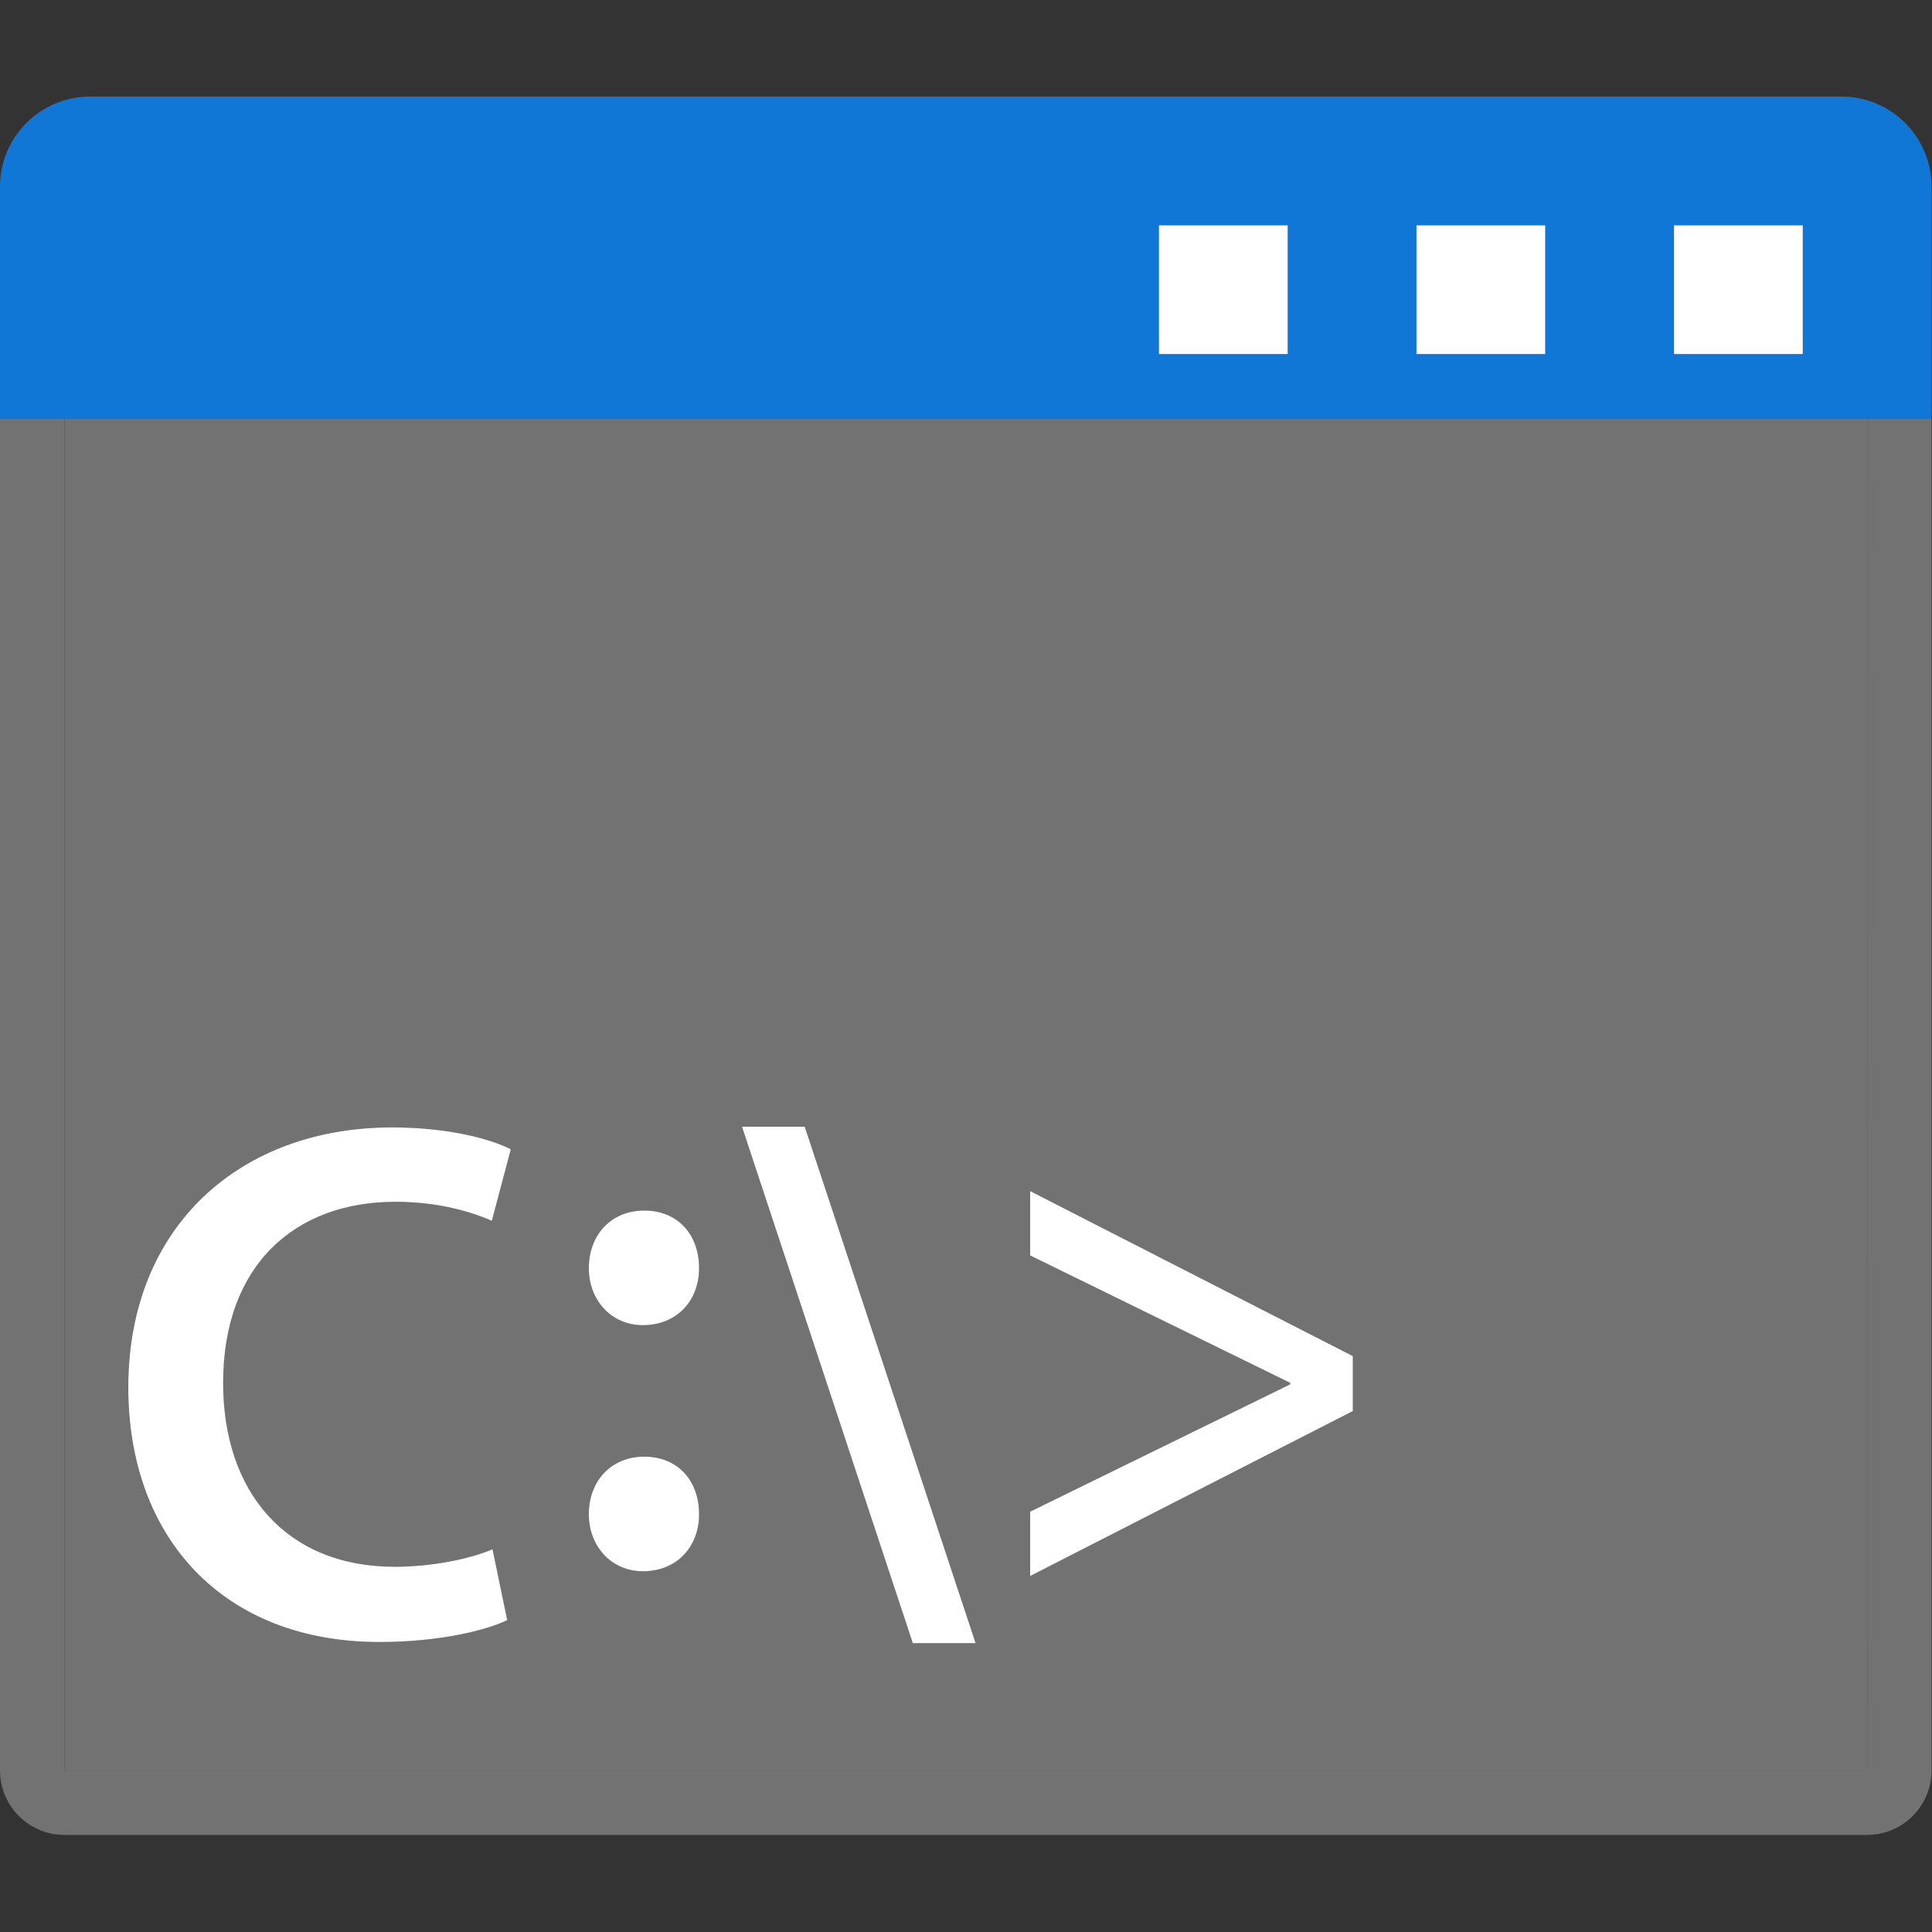 ﻿<?xml version='1.0' encoding='UTF-8'?>
<svg viewBox="0 -1.6 32 32" xmlns="http://www.w3.org/2000/svg" xmlns:xlink="http://www.w3.org/1999/xlink">
  <rect x="0" y="-1.6" width="32" height="32" fill="#333333" stroke="none"/>
  <g transform="translate(0, 0)">
    <g transform="matrix(1.143, 0, 0, 1.143, 0, 0)">
      <g id="Layer_1" transform="translate(-0.933, -2.8)">
        <g transform="matrix(0.933, 0, 0, 0.933, 0, 0)">
          <g id="icon">
            <path d="M29.6, 3L2.4, 3C1.627, 3 1, 3.627 1, 4.4L1, 8L31, 8L31, 4.4C31, 3.627 30.373, 3 29.6, 3zM21, 7L19, 7L19, 5L21, 5L21, 7zM25, 7L23, 7L23, 5L25, 5L25, 7zM29, 7L27, 7L27, 5L29, 5L29, 7z" fill="#1177D7" class="Blue" />
          </g>
        </g>
      </g>
    </g>
  </g>
  <g transform="translate(0, 0)">
    <g transform="matrix(1.143, 0, 0, 1.143, 0, 0)">
      <g id="Layer_1" transform="translate(-0.933, -2.8)">
        <g transform="matrix(0.933, 0, 0, 0.933, 0, 0)">
          <g id="icon">
            <path d="M2, 8L2, 29L30, 29L30, 8L2, 8zM7.131, 25.836C7.687, 25.836 8.276, 25.723 8.65, 25.564L8.877, 26.664C8.548, 26.823 7.822, 27.004 6.892, 27.004C4.465, 27.004 2.991, 25.385 2.991, 23.048C2.991, 20.53 4.749, 19.011 7.085, 19.011C8.003, 19.011 8.65, 19.204 8.933, 19.351L8.638, 20.462C8.275, 20.303 7.764, 20.167 7.141, 20.167C5.587, 20.167 4.465, 21.142 4.465, 22.98C4.466, 24.67 5.441, 25.836 7.131, 25.836zM10.984, 25.904C10.496, 25.904 10.145, 25.518 10.145, 25.019C10.145, 24.497 10.496, 24.123 11.007, 24.123C11.518, 24.123 11.858, 24.486 11.858, 25.019C11.858, 25.519 11.517, 25.904 10.984, 25.904zM10.984, 22.083C10.496, 22.083 10.145, 21.697 10.145, 21.198C10.145, 20.676 10.496, 20.302 11.007, 20.302C11.518, 20.302 11.858, 20.665 11.858, 21.198C11.858, 21.697 11.517, 22.083 10.984, 22.083zM15.177, 27.022L12.524, 19L13.499, 19L16.153, 27.022L15.177, 27.022zM22.012, 23.417L17, 25.979L17, 24.979L21.039, 23.001L21.039, 22.979L17, 21L17, 20L22.012, 22.563L22.012, 23.417z" fill="#727272" class="Black" fill-rule="evenodd" />
          </g>
        </g>
      </g>
    </g>
  </g>
  <g transform="translate(0, 0)">
    <g transform="matrix(1.143, 0, 0, 1.143, 0, 0)">
      <g id="Layer_1" transform="translate(-0.933, -2.8)">
        <g transform="matrix(0.933, 0, 0, 0.933, 0, 0)">
          <g id="icon">
            <path d="M8.878, 26.664C8.549, 26.823 7.823, 27.004 6.893, 27.004C4.466, 27.004 2.992, 25.385 2.992, 23.048C2.992, 20.53 4.75, 19.011 7.086, 19.011C8.004, 19.011 8.651, 19.204 8.934, 19.351L8.639, 20.462C8.276, 20.303 7.765, 20.167 7.142, 20.167C5.588, 20.167 4.466, 21.142 4.466, 22.98C4.466, 24.669 5.441, 25.835 7.131, 25.835C7.687, 25.835 8.276, 25.722 8.65, 25.563L8.878, 26.664zM10.145, 21.198C10.145, 20.676 10.496, 20.302 11.007, 20.302C11.518, 20.302 11.858, 20.665 11.858, 21.198C11.858, 21.697 11.518, 22.083 10.984, 22.083C10.497, 22.083 10.145, 21.697 10.145, 21.198zM10.145, 25.02C10.145, 24.498 10.496, 24.124 11.007, 24.124C11.518, 24.124 11.858, 24.487 11.858, 25.02C11.858, 25.519 11.518, 25.905 10.984, 25.905C10.497, 25.904 10.145, 25.519 10.145, 25.02zM15.177, 27.022L12.524, 19L13.499, 19L16.153, 27.022L15.177, 27.022zM22.012, 23.417L17, 25.979L17, 24.979L21.039, 23.001L21.039, 22.979L17, 21L17, 20L22.012, 22.563L22.012, 23.417z" fill="#FFFFFF" />
          </g>
        </g>
      </g>
    </g>
  </g>
  <g transform="translate(0, 0)">
    <g transform="matrix(1.143, 0, 0, 1.143, 0, 0)">
      <g id="Layer_1" transform="translate(-0.933, -2.8)">
        <g transform="matrix(0.933, 0, 0, 0.933, 0, 0)">
          <g id="icon">
            <path d="M30, 8L30.001, 29L2, 29L2, 8L1, 8L1, 29C1, 29.551 1.449, 30 2, 30L30, 30C30.551, 30 31, 29.551 31, 29L31, 8L30, 8z" fill="#727272" class="Black" />
          </g>
        </g>
      </g>
    </g>
  </g>
  <g transform="translate(0, 0)">
    <g transform="matrix(1.143, 0, 0, 1.143, 0, 0)">
      <g id="Layer_1" transform="translate(-0.933, -2.8)">
        <g transform="matrix(0.933, 0, 0, 0.933, 0, 0)">
          <g id="icon">
            <path d="M29, 7L27, 7L27, 5L29, 5L29, 7zM25, 5L23, 5L23, 7L25, 7L25, 5zM21, 5L19, 5L19, 7L21, 7L21, 5z" fill="#FFFFFF" />
          </g>
        </g>
      </g>
    </g>
  </g>
</svg>